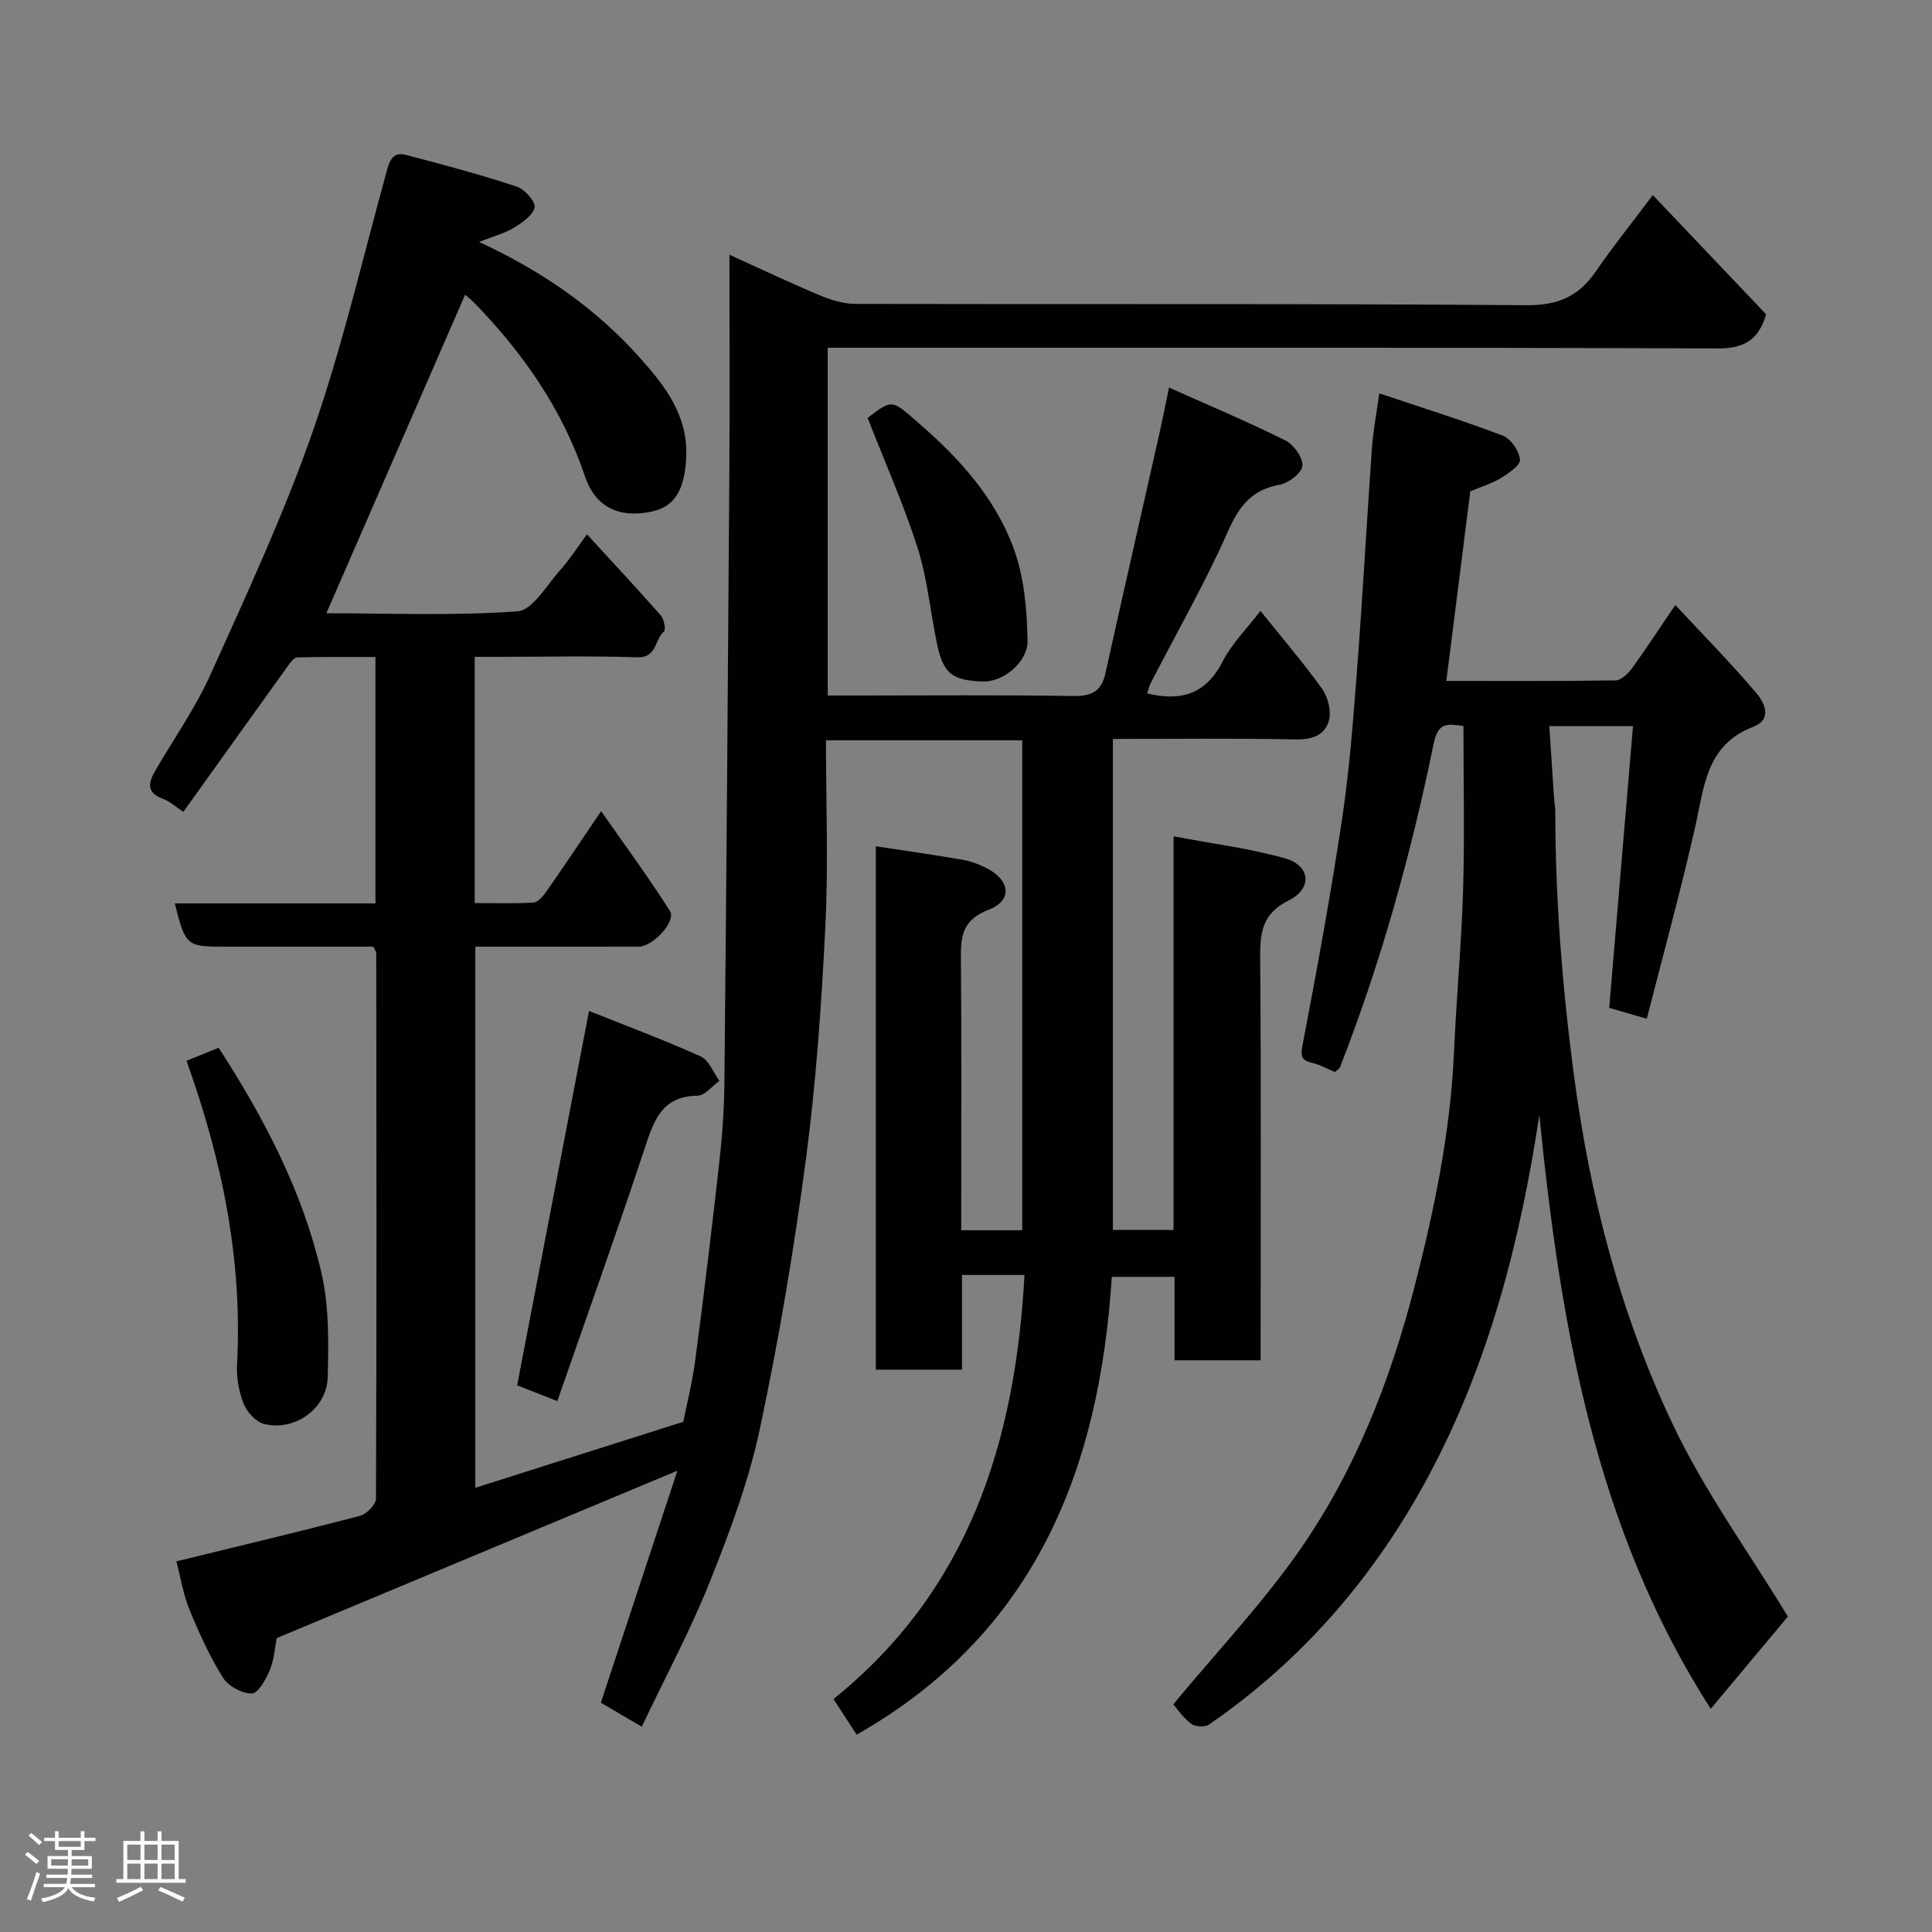 <svg enable-background="new 0 0 400 400" viewBox="0 0 400 400" xmlns="http://www.w3.org/2000/svg"><rect x="0" y="0" width="400" height="400" fill="#808080" stroke="none"/><path d="m5.17 384 .55-.58c.85.61 1.65 1.24 2.4 1.87l-.59.64c-.83-.73-1.62-1.38-2.36-1.93m1.22 9.53-.82-.34c.71-1.76 1.37-3.64 1.98-5.63.24.13.5.25.76.36-.6 1.67-1.24 3.54-1.92 5.61m-.5-13.5.57-.54c.56.44 1.31 1.06 2.26 1.87l-.64.64c-.68-.66-1.41-1.32-2.19-1.97m3.25.46h2.24v-1.36h.77v1.36h4.57v-1.36h.76v1.36h2.28v.69h-2.28v1.84h-2.64v1.26h4.18v2.64h-4.21c0 .45-.02.86-.05 1.21h4.32v.69h-4.38c-.04.34-.1.75-.19 1.22h5.15v.69h-4.82c.87 1.19 2.51 1.92 4.93 2.19-.17.31-.3.57-.37.76-2.77-.49-4.52-1.41-5.26-2.76-.56 1.26-2.3 2.23-5.24 2.9-.12-.24-.26-.48-.43-.72 2.73-.55 4.38-1.34 4.96-2.38h-4.38v-.69h4.65c.1-.38.17-.79.21-1.22h-4.32v-.69h4.4c.03-.34.05-.75.05-1.21h-4.2v-2.64h4.23v-1.26h-2.69v-1.84h-2.24zm1.46 4.46v1.29h3.45c.01-.4.02-.57.01-.53v-.32-.45h-3.46zm1.55-2.59h4.57v-1.19h-4.57zm6.11 2.59h-3.42v.77c-.02.19-.01.37-.02.53h3.44z" fill="#fcfafa"/><path d="m32.63 379.16h.82v1.98h3.54v7.89h1.46v.78h-14.37v-.78h1.46v-7.89h3.54v-1.98h.82v1.98h2.73zm-3.49 11.48.5.73c-1.61.82-3.28 1.63-5 2.41-.13-.27-.28-.55-.44-.82 1.75-.72 3.4-1.49 4.94-2.32m-2.78-5.55h2.73v-3.18h-2.73zm0 3.95h2.73v-3.2h-2.73zm3.54-3.95h2.73v-3.18h-2.73zm0 3.95h2.73v-3.2h-2.73zm7.89 4.68c-1.84-.92-3.51-1.7-5.02-2.32l.45-.73c1.89.8 3.57 1.55 5.04 2.23zm-1.62-11.81h-2.73v3.18h2.73zm-2.73 7.13h2.73v-3.2h-2.73z" fill="#fcfafa"/><g fill="#010102"><path d="m99.18 50.09c13.16 6.08 24.14 13.76 33.22 23.89 5.26 5.87 10.1 12.05 9.67 20.78-.33 6.63-2.35 10.18-7.27 11.19-6.68 1.37-11.54-.95-13.71-7.39-4.66-13.79-12.71-25.33-22.7-35.67-.67-.7-1.44-1.3-2.09-1.88-9.58 22-19.09 43.83-28.73 65.96 13.05 0 26.37.55 39.57-.4 3.13-.23 6.02-5.39 8.8-8.48 1.95-2.17 3.53-4.68 5.59-7.46 5.28 5.76 10.36 11.19 15.27 16.78.68.77 1.1 2.97.66 3.34-1.95 1.65-1.42 5.48-5.54 5.34-9.49-.32-19-.1-28.49-.1-1.63 0-3.25 0-5.15 0v50.98c4.01 0 8.1.15 12.17-.11.96-.06 2.03-1.37 2.71-2.34 3.55-5.08 7-10.24 11.3-16.58 4.97 7.13 9.86 13.74 14.25 20.68 1.34 2.12-3.51 7.36-6.44 7.37-11.16.02-22.32.01-33.86.01v112.03c13.9-4.41 27.76-8.81 43.05-13.66.58-2.95 1.84-7.88 2.5-12.89 1.81-13.64 3.45-27.31 4.98-40.99.6-5.41.99-10.86 1.04-16.3.41-41.93.74-83.86 1.02-125.8.1-14.99.02-29.98.02-45.65 6.49 2.94 12.48 5.79 18.59 8.35 2.34.98 4.96 1.83 7.46 1.83 46.33.11 92.66-.09 138.99.27 6.55.05 10.81-1.85 14.35-7.01 3.58-5.22 7.56-10.15 11.79-15.79 8 8.41 15.73 16.55 23.46 24.69-1.52 5.14-4.39 7.08-9.96 7.06-59.34-.22-118.67-.14-178-.14-1.99 0-3.97 0-6.33 0v72h6.29c14.83 0 29.67-.14 44.5.1 3.74.06 5.85-.85 6.69-4.63 3.66-16.52 7.44-33.02 11.15-49.53.66-2.95 1.25-5.92 2.04-9.7 8.51 3.81 16.43 7.13 24.09 10.95 1.72.86 3.64 3.53 3.52 5.23-.1 1.46-2.83 3.59-4.67 3.92-5.76 1.04-8.39 4.35-10.71 9.6-4.74 10.73-10.6 20.95-15.98 31.4-.36.7-.55 1.5-.8 2.22 7.03 1.72 12.2.14 15.64-6.6 1.88-3.68 4.98-6.74 7.83-10.48 4.49 5.6 8.85 10.67 12.73 16.09 1.22 1.7 1.96 4.54 1.48 6.49-.76 3.07-3.38 4.1-6.86 4.03-12.49-.26-24.99-.1-37.9-.1v101.65h12.56c0-26.78 0-53.51 0-81.49 8.18 1.56 15.78 2.5 23.06 4.55 5.3 1.5 5.76 6.27.76 8.74-5.53 2.74-5.92 6.71-5.88 11.95.2 25.83.09 51.66.09 77.49v5.76c-6.02 0-11.74 0-17.83 0 0-5.69 0-11.3 0-17.28-4.42 0-8.47 0-12.98 0-2.55 39.56-15.59 73.59-52.83 94.79-1.49-2.29-3.03-4.67-4.79-7.38 27.96-22.54 37.63-53.05 39.54-87.8-2.48 0-4.59 0-6.69 0-1.96 0-3.92 0-6.25 0v19.61c-6.08 0-11.8 0-17.85 0 0-35.86 0-71.78 0-108.37 5.98.91 12 1.76 17.99 2.8 1.72.3 3.45.95 5.01 1.75 4.86 2.52 5.34 6.68.35 8.6-5.76 2.22-5.77 5.94-5.72 10.72.15 16.83.06 33.66.06 50.5v5.13h12.63c0-33.68 0-67.4 0-101.43-13.37 0-26.75 0-40.63 0 0 12.95.51 25.76-.13 38.51-.8 16.1-1.91 32.23-4.02 48.19-2.48 18.75-5.62 37.46-9.56 55.95-2.29 10.75-6.21 21.24-10.3 31.48-4.04 10.1-9.21 19.74-14.13 30.09-3.35-1.97-6.09-3.58-8.47-4.98 5.18-15.71 10.3-31.21 15.85-48.03-28.73 12-55.78 23.3-82.96 34.66-.38 1.9-.52 4.43-1.43 6.64-.79 1.9-2.44 4.82-3.74 4.83-2.03.02-4.87-1.53-5.97-3.29-2.74-4.4-4.92-9.2-6.9-14.01-1.29-3.13-1.82-6.58-2.73-10.06 12.54-3.07 25.31-6.1 38.01-9.42 1.37-.36 3.31-2.34 3.31-3.57.16-37.61.1-75.27.06-112.93 0-.29-.24-.58-.59-1.34-9.92 0-20.04 0-30.16 0-8.66 0-8.66 0-10.97-8.96h41.55c0-17.08 0-33.68 0-51.01-5.35 0-10.77-.06-16.19.08-.67.02-1.43 1.06-1.94 1.78-7.15 9.94-14.27 19.9-21.64 30.2-1.63-1.07-2.82-2.2-4.23-2.71-3.46-1.25-3.02-3.35-1.59-5.81 3.86-6.63 8.33-12.99 11.46-19.95 7.47-16.6 15.19-33.19 21.17-50.35 6.09-17.47 10.27-35.62 15.2-53.49.61-2.23 1.2-4.45 4.02-3.72 7.7 2 15.39 4.07 22.94 6.55 1.65.54 3.96 3.07 3.75 4.3-.28 1.64-2.56 3.18-4.3 4.25-1.87 1.15-4.11 1.71-7.2 2.93z"/><path d="m242.92 352.86c9.06-10.91 18.09-20.51 25.63-31.16 11.88-16.79 19.32-35.8 24.41-55.68 4.06-15.85 7.36-31.84 8.08-48.27.49-11.21 1.55-22.39 1.88-33.6.33-11.14.07-22.3.07-33.83-3.33-.47-5.24-.87-6.18 3.71-4.67 22.82-10.9 45.23-19.39 66.97-.11.27-.48.44-1.05.94-1.42-.59-2.96-1.46-4.62-1.86-2.23-.55-2.55-1.2-2.07-3.72 2.98-15.54 5.83-31.13 8.18-46.78 1.53-10.22 2.31-20.57 3.1-30.88 1.17-15.29 2-30.61 3.08-45.9.24-3.43.9-6.82 1.52-11.36 8.6 2.89 17.18 5.56 25.56 8.75 1.67.64 3.41 3.17 3.58 4.97.11 1.17-2.41 2.87-4.03 3.86-1.9 1.15-4.11 1.79-6.26 2.69-1.61 12.72-3.25 25.7-4.96 39.27 11.53 0 23.28.07 35.03-.11 1.16-.02 2.59-1.39 3.39-2.49 2.87-3.94 5.53-8.05 8.98-13.12 5.84 6.27 11.58 12.08 16.83 18.29 1.58 1.87 3.36 5.37-.68 6.92-9.83 3.76-10.18 12.56-12.07 20.9-2.97 13.13-6.55 26.11-9.98 39.55-3.16-.91-5.4-1.56-7.78-2.25 1.64-19.4 3.26-38.69 4.92-58.33-5.65 0-11.05 0-17.32 0 .33 5.1.66 10.14 1 15.18.06.82.24 1.64.24 2.46 0 18.16 1.44 36.17 3.8 54.22 3.31 25.28 9.62 49.68 20.46 72.58 6.58 13.9 15.78 26.56 23.89 39.91-4.84 5.78-10.3 12.32-15.97 19.1-24.01-37.35-31.15-79.7-35.49-122.92-3.95 26.12-10.42 51.29-22.87 74.59-11.08 20.75-26.07 38.19-45.52 51.59-.85.59-2.92.46-3.74-.19-1.77-1.4-3.09-3.36-3.65-4z"/><path d="m121.95 209.3c7.84 3.14 15.59 6.02 23.11 9.42 1.71.77 2.62 3.32 3.89 5.05-1.5 1.08-3 3.06-4.52 3.08-7.56.1-9.11 5.34-11.03 11.12-5.76 17.4-11.95 34.67-18.01 52.11-3.6-1.41-6.29-2.46-8.32-3.26 4.92-25.65 9.79-51.02 14.88-77.52z"/><path d="m38.61 219.62c2.46-1 4.53-1.83 6.66-2.69 9.43 14.57 17.37 29.72 21.26 46.51 1.61 6.97 1.51 14.45 1.32 21.68-.17 6.56-6.88 11.29-13.19 9.69-1.69-.43-3.53-2.46-4.22-4.19-1-2.52-1.5-5.45-1.36-8.16 1.14-21.47-3.01-42.06-10.47-62.84z"/><path d="m179.63 86.52c5.24-4.01 5.01-3.74 10.62 1.12 8.42 7.28 15.78 15.47 19.61 25.88 2.19 5.96 2.78 12.73 2.88 19.15.07 4.43-5.1 8.59-9.23 8.43-6.13-.23-8.15-1.42-9.46-7.57-1.42-6.67-2.01-13.59-4.06-20.05-2.9-9.1-6.82-17.88-10.36-26.96z"/></g></svg>